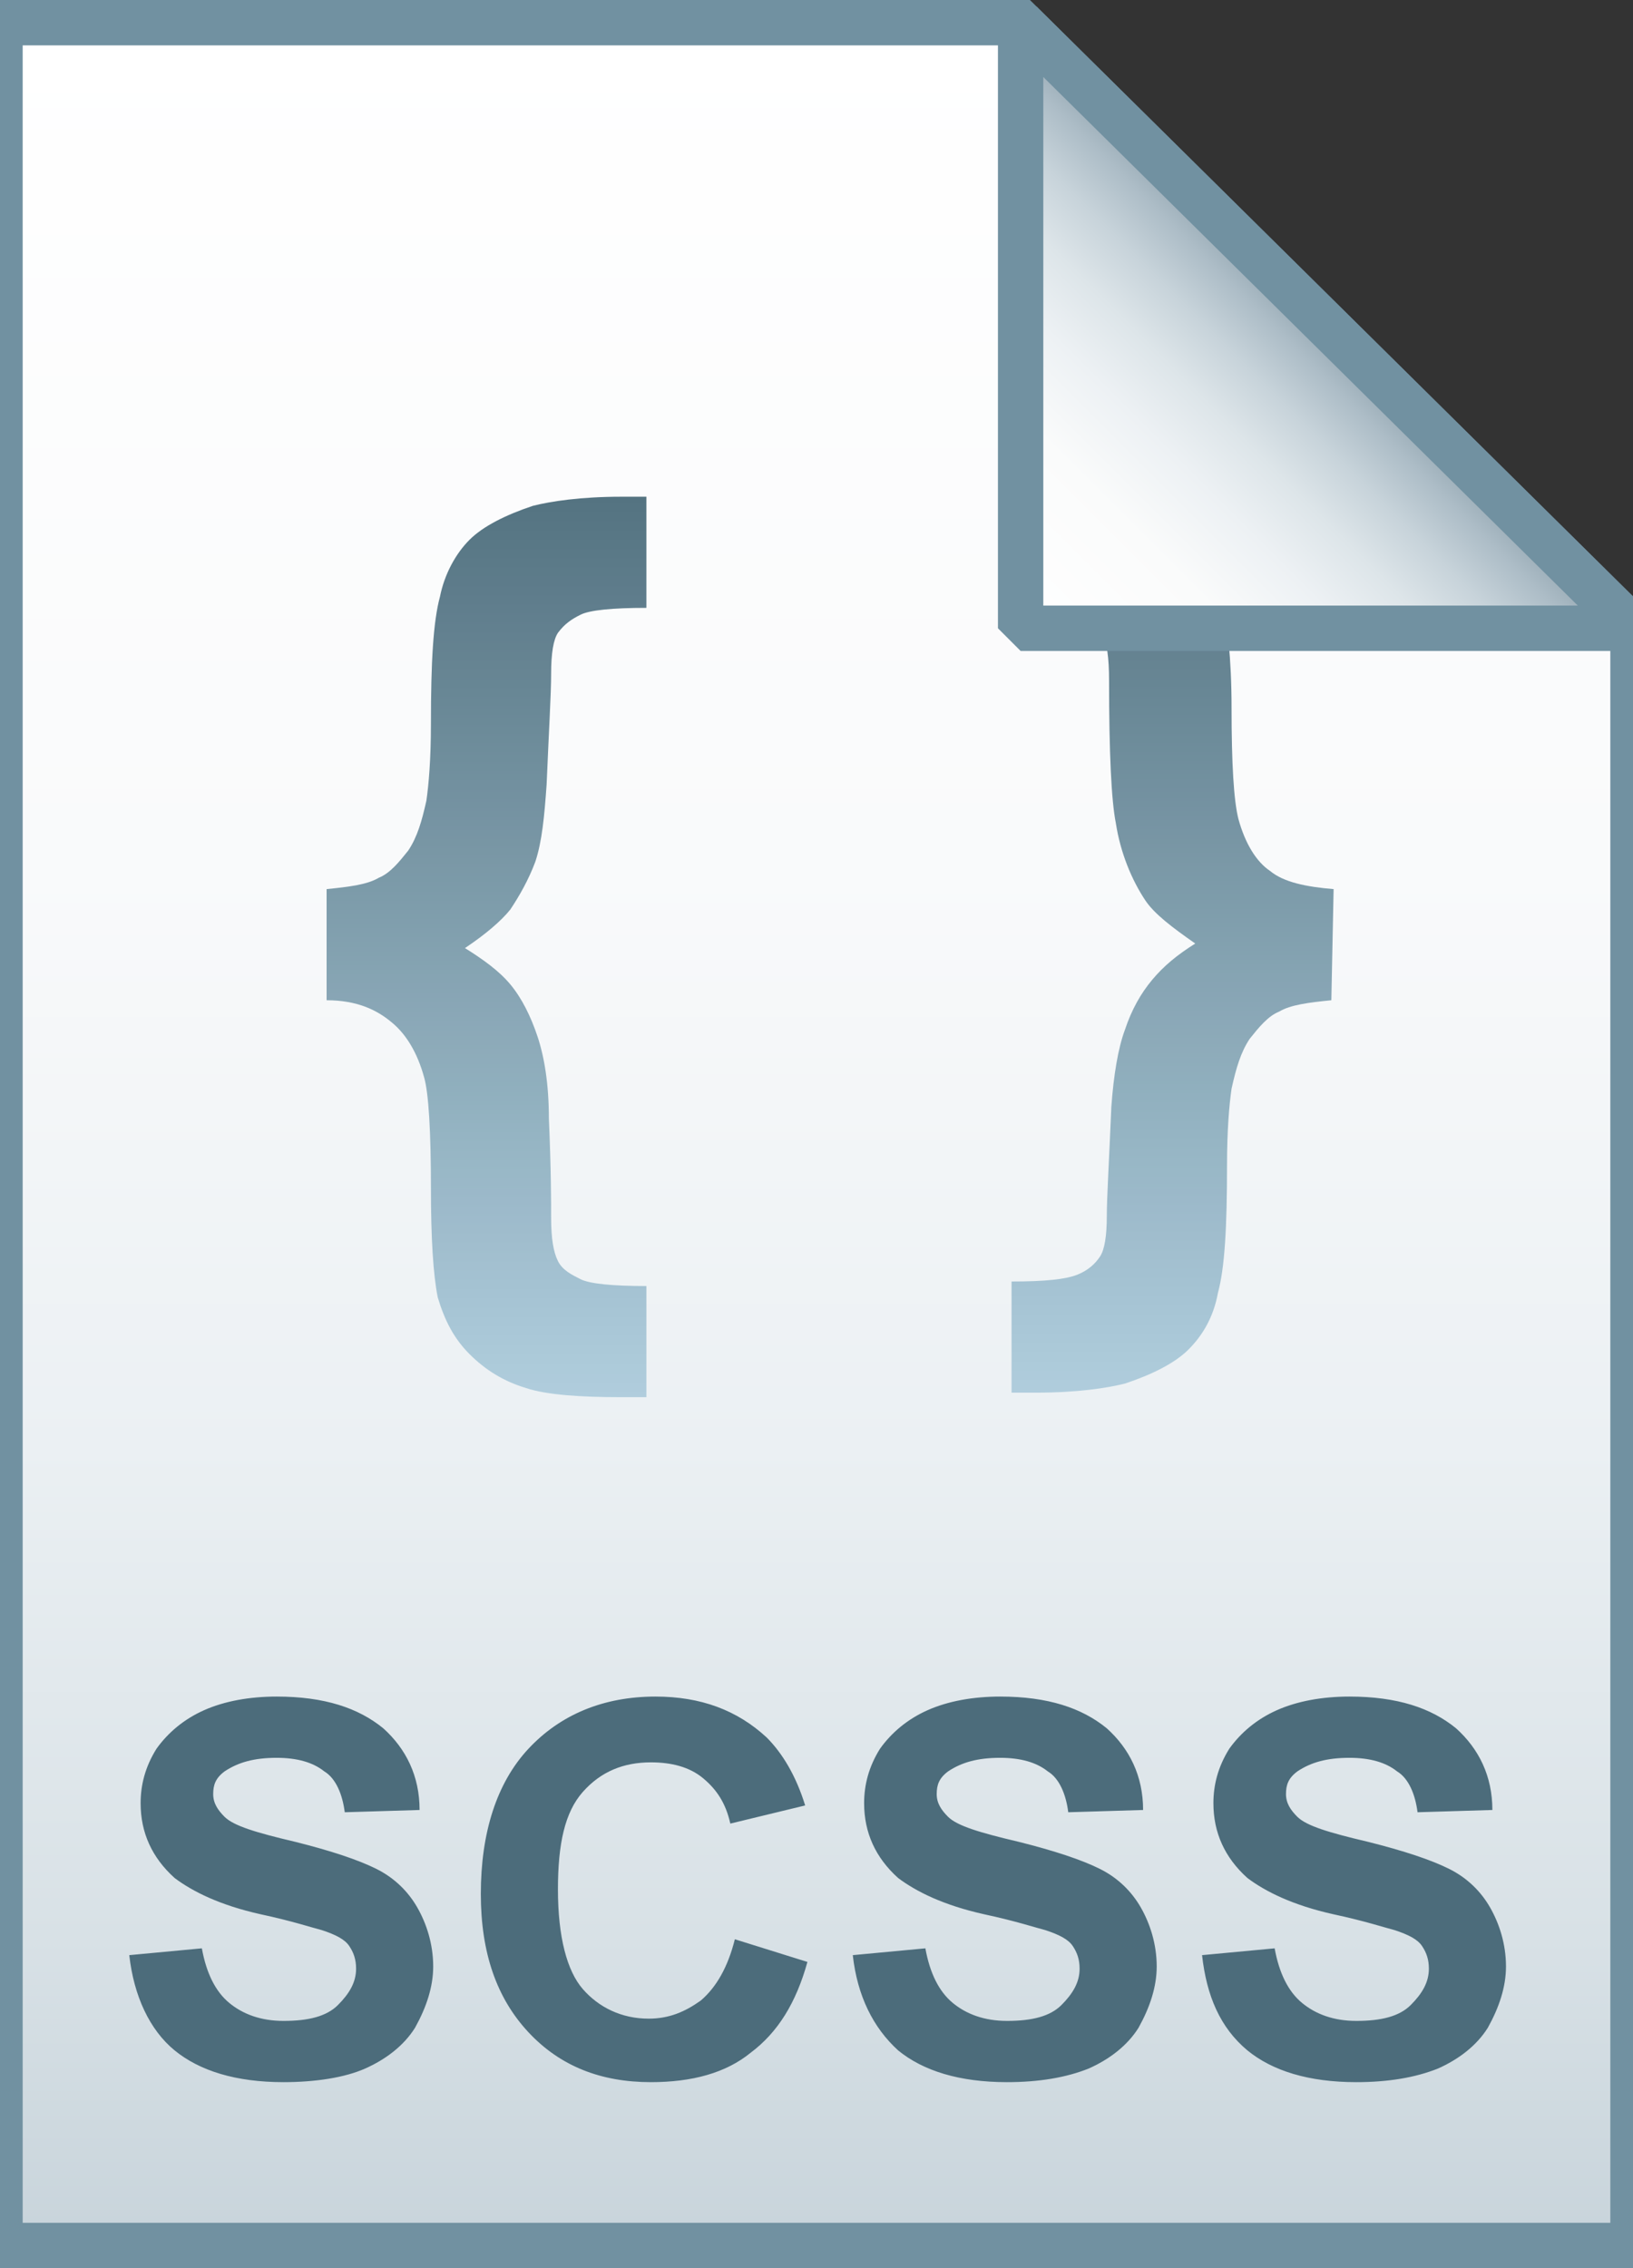<svg xmlns="http://www.w3.org/2000/svg" viewBox="0 0 72 100">
  <rect x="0" y="0" width="72" height="100" fill="#333333" stroke="none"/>
  <linearGradient id="a" gradientUnits="userSpaceOnUse" x1="36" y1="97" x2="36" y2="-1" gradientTransform="translate(0 2)">
    <stop offset="0" stop-color="#c8d4db"/>
    <stop offset=".139" stop-color="#d8e1e6"/>
    <stop offset=".359" stop-color="#ebf0f3"/>
    <stop offset=".617" stop-color="#f9fafb"/>
    <stop offset="1" stop-color="#fff"/>
  </linearGradient>
  <path d="M45 1l27 26.7V99H0V1h45z" fill="url(#a)"/>
  <path d="M45 1l27 26.7V99H0V1h45z" fill-opacity="0" stroke="#7191a1" stroke-width="2"/>
  <g opacity=".95">
    <linearGradient id="b" gradientUnits="userSpaceOnUse" x1="21.45" y1="61.55" x2="21.45" y2="21.95">
      <stop offset="0" stop-color="#adccdc"/>
      <stop offset="1" stop-color="#4c6c7b"/>
    </linearGradient>
    <path
      d="M14.4 44.1v-4.9c1-.1 1.8-.2 2.3-.5.5-.2.9-.7 1.3-1.2.4-.6.6-1.3.8-2.2.1-.7.2-1.8.2-3.4 0-2.7.1-4.5.4-5.6.2-1 .7-1.9 1.3-2.5s1.6-1.1 2.8-1.5c.8-.2 2.1-.4 3.9-.4h1.1v4.9c-1.5 0-2.5.1-2.9.3-.4.2-.7.4-1 .8-.2.3-.3.9-.3 1.8s-.1 2.5-.2 4.9c-.1 1.4-.2 2.5-.5 3.4-.3.8-.7 1.5-1.1 2.1-.4.5-1.1 1.1-2 1.7.8.5 1.5 1 2 1.6s.9 1.4 1.2 2.3.5 2.1.5 3.6c.1 2.3.1 3.7.1 4.4 0 .9.1 1.5.3 1.9.2.4.6.6 1 .8.4.2 1.4.3 2.9.3v4.9h-1.1c-1.8 0-3.3-.1-4.2-.4-1-.3-1.8-.8-2.5-1.5s-1.1-1.5-1.4-2.5c-.2-1-.3-2.6-.3-4.8 0-2.5-.1-4.2-.3-4.9-.3-1.1-.8-1.9-1.4-2.4-.7-.6-1.6-1-2.9-1z"
      fill="url(#b)"/>
    <linearGradient id="c" gradientUnits="userSpaceOnUse" x1="51.7" y1="61.45" x2="51.7" y2="21.95">
      <stop offset="0" stop-color="#adccdc"/>
      <stop offset="1" stop-color="#4c6c7b"/>
    </linearGradient>
    <path
      d="M58.7 44.1c-1 .1-1.8.2-2.3.5-.5.2-.9.7-1.3 1.2-.4.6-.6 1.3-.8 2.2-.1.7-.2 1.8-.2 3.4 0 2.7-.1 4.5-.4 5.6-.2 1.1-.7 1.9-1.3 2.5-.6.6-1.6 1.1-2.8 1.5-.8.2-2.1.4-3.9.4h-1.1v-4.9c1.5 0 2.4-.1 2.9-.3s.8-.5 1-.8c.2-.3.3-.9.3-1.8 0-.8.1-2.4.2-4.8.1-1.4.3-2.6.6-3.4.3-.9.7-1.6 1.2-2.2s1.1-1.1 1.9-1.6c-1-.7-1.8-1.3-2.2-1.9-.6-.9-1.1-2.1-1.3-3.4-.2-1-.3-3.1-.3-6.3 0-1-.1-1.7-.3-2.1-.2-.3-.5-.6-.9-.8-.4-.2-1.4-.3-3-.3V22h1.1c1.8 0 3.3.1 4.2.4 1 .3 1.8.8 2.5 1.5s1.1 1.5 1.4 2.5c.2 1 .4 2.6.4 4.8 0 2.5.1 4.1.3 4.9.3 1.1.8 1.9 1.4 2.3.6.5 1.6.7 2.8.8l-.1 4.9z"
      fill="url(#c)"/>
  </g>
  <linearGradient id="d" gradientUnits="userSpaceOnUse" x1="45.037" y1="25.813" x2="58.537" y2="12.313" gradientTransform="translate(0 2)">
    <stop offset="0" stop-color="#fff"/>
    <stop offset=".35" stop-color="#fafbfb"/>
    <stop offset=".532" stop-color="#edf1f4"/>
    <stop offset=".675" stop-color="#dde5e9"/>
    <stop offset=".799" stop-color="#c7d3da"/>
    <stop offset=".908" stop-color="#adbdc7"/>
    <stop offset="1" stop-color="#92a5b0"/>
  </linearGradient>
  <path d="M45 1l27 26.7H45V1z" fill="url(#d)"/>
  <path d="M45 1l27 26.7H45V1z" fill-opacity="0" stroke="#7191a1" stroke-width="2" stroke-linejoin="bevel"/>
  <path
    d="M5.7 86.2l3.2-.3c.2 1.1.6 1.9 1.2 2.4s1.4.8 2.4.8c1.1 0 1.9-.2 2.4-.7.5-.5.8-1 .8-1.6 0-.4-.1-.7-.3-1-.2-.3-.6-.5-1.2-.7-.4-.1-1.3-.4-2.7-.7-1.8-.4-3-1-3.8-1.6-1-.9-1.5-2-1.5-3.3 0-.8.2-1.6.7-2.4.5-.7 1.2-1.3 2.1-1.7.9-.4 2-.6 3.2-.6 2.1 0 3.6.5 4.7 1.4 1 .9 1.6 2.1 1.6 3.6l-3.3.1c-.1-.8-.4-1.5-.9-1.8-.5-.4-1.2-.6-2.1-.6-1 0-1.7.2-2.3.6-.4.3-.5.6-.5 1s.2.7.5 1c.4.4 1.4.7 3.1 1.1 1.6.4 2.8.8 3.6 1.2.8.4 1.4 1 1.8 1.7.4.7.7 1.6.7 2.6 0 .9-.3 1.8-.8 2.7-.5.8-1.3 1.4-2.2 1.8s-2.2.6-3.6.6c-2.1 0-3.7-.5-4.8-1.4s-1.8-2.4-2-4.2zm26.7-.7l3.2 1c-.5 1.8-1.3 3.1-2.5 4-1.1.9-2.6 1.3-4.4 1.3-2.2 0-4-.7-5.4-2.2-1.4-1.5-2.1-3.5-2.1-6.1 0-2.7.7-4.9 2.1-6.4 1.4-1.5 3.3-2.3 5.6-2.3 2 0 3.6.6 4.9 1.8.7.7 1.3 1.7 1.7 3l-3.3.8c-.2-.9-.6-1.5-1.2-2s-1.4-.7-2.3-.7c-1.2 0-2.2.4-3 1.3-.8.9-1.1 2.3-1.1 4.3 0 2.1.4 3.6 1.1 4.4s1.7 1.3 2.9 1.3c.9 0 1.6-.3 2.3-.8.7-.6 1.2-1.5 1.5-2.7zm5.2.7l3.2-.3c.2 1.1.6 1.9 1.2 2.4s1.4.8 2.4.8c1.1 0 1.9-.2 2.4-.7.5-.5.8-1 .8-1.6 0-.4-.1-.7-.3-1-.2-.3-.6-.5-1.2-.7-.4-.1-1.3-.4-2.7-.7-1.8-.4-3-1-3.8-1.6-1-.9-1.5-2-1.5-3.3 0-.8.2-1.6.7-2.4.5-.7 1.2-1.3 2.1-1.7.9-.4 2-.6 3.2-.6 2.1 0 3.6.5 4.7 1.4 1 .9 1.6 2.1 1.6 3.6l-3.3.1c-.1-.8-.4-1.5-.9-1.8-.5-.4-1.2-.6-2.1-.6-1 0-1.7.2-2.3.6-.4.3-.5.6-.5 1s.2.7.5 1c.4.4 1.4.7 3.1 1.1 1.6.4 2.8.8 3.6 1.2.8.4 1.4 1 1.8 1.7.4.7.7 1.6.7 2.6 0 .9-.3 1.8-.8 2.7-.5.8-1.3 1.4-2.2 1.8-1 .4-2.2.6-3.6.6-2.1 0-3.7-.5-4.8-1.4-1.1-1-1.8-2.4-2-4.2zm15.4 0l3.2-.3c.2 1.1.6 1.9 1.2 2.4s1.4.8 2.4.8c1.1 0 1.9-.2 2.4-.7.5-.5.8-1 .8-1.6 0-.4-.1-.7-.3-1-.2-.3-.6-.5-1.2-.7-.4-.1-1.3-.4-2.7-.7-1.8-.4-3-1-3.8-1.6-1-.9-1.5-2-1.5-3.3 0-.8.2-1.6.7-2.4.5-.7 1.2-1.3 2.1-1.7.9-.4 2-.6 3.2-.6 2.1 0 3.6.5 4.7 1.4 1 .9 1.6 2.1 1.6 3.6l-3.3.1c-.1-.8-.4-1.5-.9-1.8-.5-.4-1.2-.6-2.1-.6-1 0-1.7.2-2.3.6-.4.3-.5.6-.5 1s.2.7.5 1c.4.4 1.4.7 3.1 1.1 1.6.4 2.8.8 3.6 1.2.8.4 1.4 1 1.8 1.7.4.7.7 1.6.7 2.6 0 .9-.3 1.8-.8 2.7-.5.8-1.3 1.4-2.2 1.8-1 .4-2.2.6-3.6.6-2.1 0-3.7-.5-4.8-1.4-1.2-1-1.8-2.4-2-4.2z"
    fill="#4c6c7b"/>
</svg>
